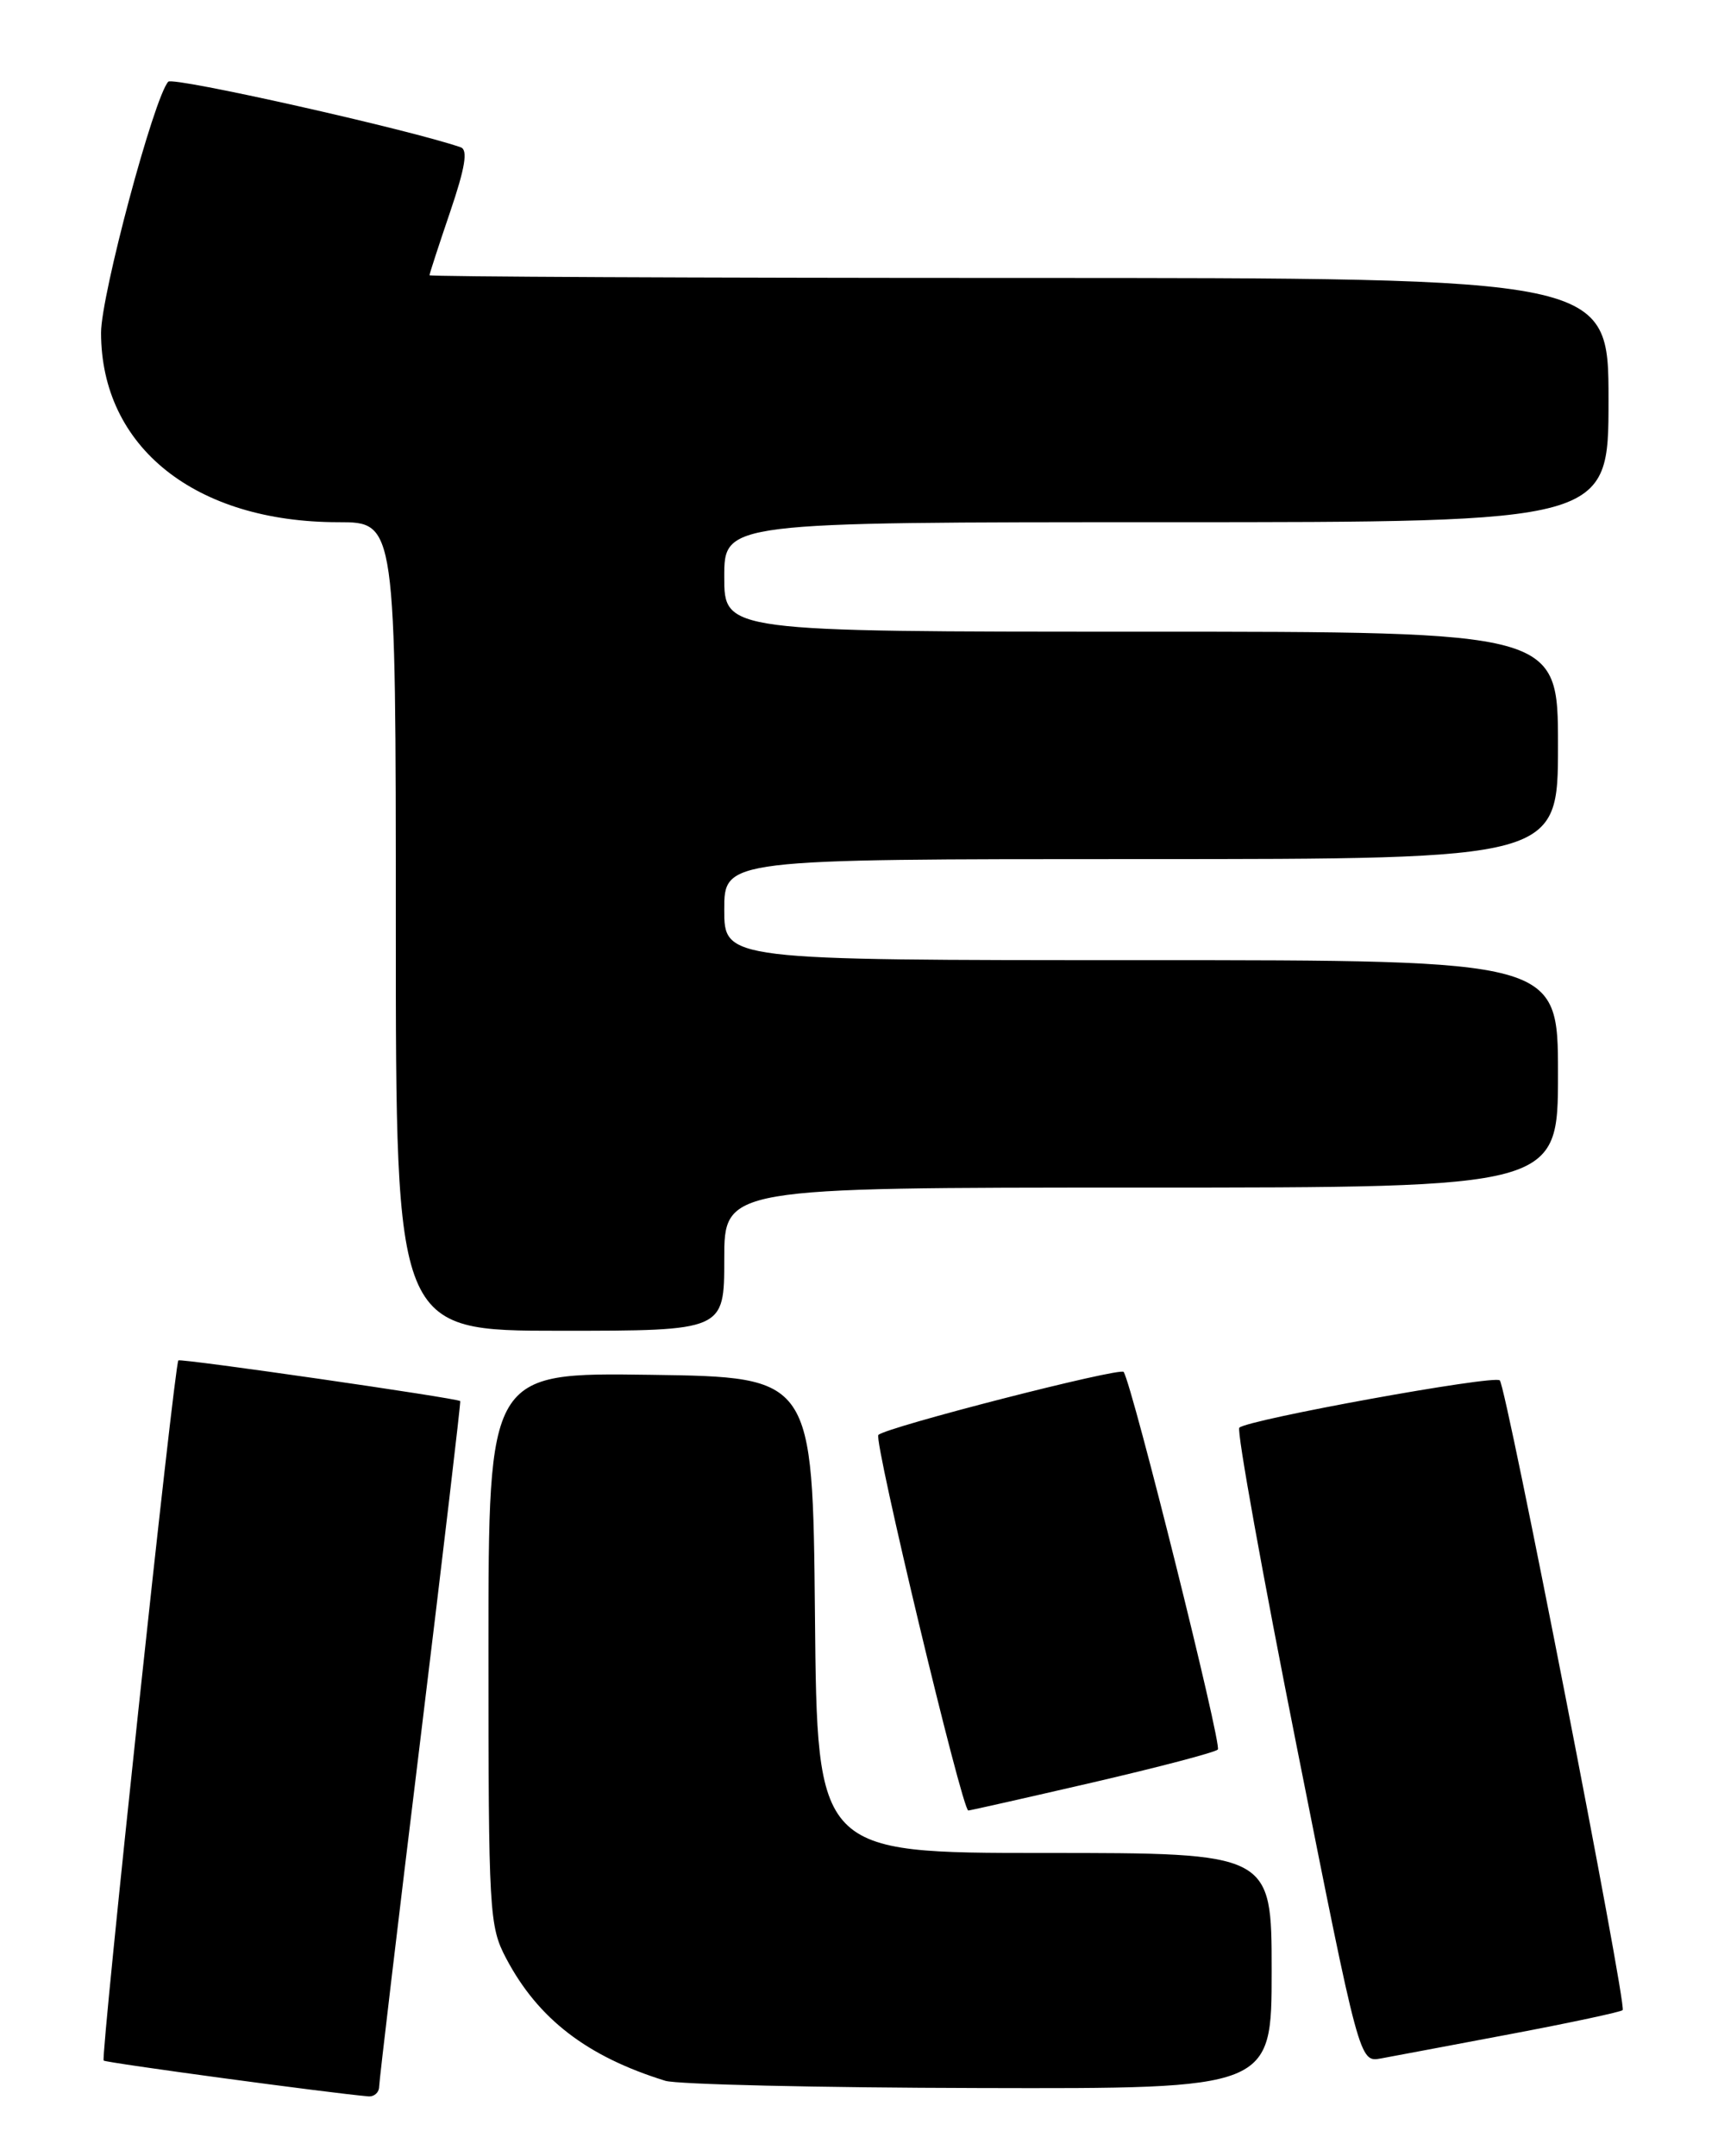 <?xml version="1.0" encoding="UTF-8" standalone="no"?>
<!DOCTYPE svg PUBLIC "-//W3C//DTD SVG 1.1//EN" "http://www.w3.org/Graphics/SVG/1.1/DTD/svg11.dtd" >
<svg xmlns="http://www.w3.org/2000/svg" xmlns:xlink="http://www.w3.org/1999/xlink" version="1.1" viewBox="0 0 204 256">
 <g >
 <path fill="currentColor"
d=" M 45.02 247.75 C 45.03 247.06 47.23 228.50 49.92 206.50 C 52.60 184.50 54.73 166.43 54.65 166.35 C 54.30 166.00 21.47 161.26 21.18 161.52 C 20.71 161.95 11.93 244.26 12.31 244.65 C 12.58 244.91 39.31 248.53 43.75 248.90 C 44.44 248.95 45.01 248.44 45.02 247.75 Z  M 151.00 234.00 C 151.00 220.00 151.00 220.00 124.02 220.00 C 97.03 220.00 97.03 220.00 96.77 191.75 C 96.50 163.50 96.50 163.50 77.25 163.23 C 58.00 162.96 58.00 162.96 58.00 195.74 C 58.00 227.13 58.09 228.70 60.10 232.51 C 63.89 239.70 69.70 244.17 79.00 247.05 C 80.38 247.48 97.14 247.87 116.25 247.91 C 151.00 248.00 151.00 248.00 151.00 234.00 Z  M 179.38 241.50 C 186.47 240.16 192.45 238.88 192.68 238.66 C 193.20 238.13 178.88 164.71 178.09 163.89 C 177.45 163.22 148.12 168.55 147.16 169.51 C 146.83 169.84 149.91 186.92 154.00 207.48 C 161.43 244.86 161.43 244.86 163.96 244.40 C 165.36 244.14 172.30 242.84 179.38 241.50 Z  M 129.75 211.63 C 137.59 209.81 144.28 208.06 144.61 207.72 C 145.12 207.21 134.51 164.64 133.43 162.89 C 133.07 162.30 105.22 169.44 104.30 170.37 C 103.71 170.96 114.26 215.01 114.98 214.96 C 115.27 214.94 121.91 213.44 129.75 211.63 Z  M 86.00 149.50 C 86.00 141.00 86.00 141.00 135.50 141.00 C 185.00 141.00 185.00 141.00 185.00 127.50 C 185.00 114.00 185.00 114.00 135.50 114.00 C 86.00 114.00 86.00 114.00 86.00 108.00 C 86.00 102.00 86.00 102.00 135.50 102.00 C 185.00 102.00 185.00 102.00 185.00 88.50 C 185.00 75.00 185.00 75.00 135.50 75.00 C 86.00 75.00 86.00 75.00 86.00 68.50 C 86.00 62.00 86.00 62.00 138.50 62.00 C 191.00 62.00 191.00 62.00 191.00 47.50 C 191.00 33.00 191.00 33.00 121.00 33.00 C 82.50 33.00 51.00 32.85 51.00 32.68 C 51.00 32.50 52.11 29.10 53.46 25.13 C 55.24 19.89 55.58 17.79 54.71 17.49 C 48.66 15.39 20.54 9.08 19.98 9.70 C 18.28 11.58 12.00 35.04 12.00 39.50 C 12.00 53.08 23.18 62.00 40.18 62.00 C 47.00 62.00 47.00 62.00 47.00 110.00 C 47.00 158.00 47.00 158.00 66.50 158.00 C 86.00 158.00 86.00 158.00 86.00 149.50 Z "/>
</g>
</svg>